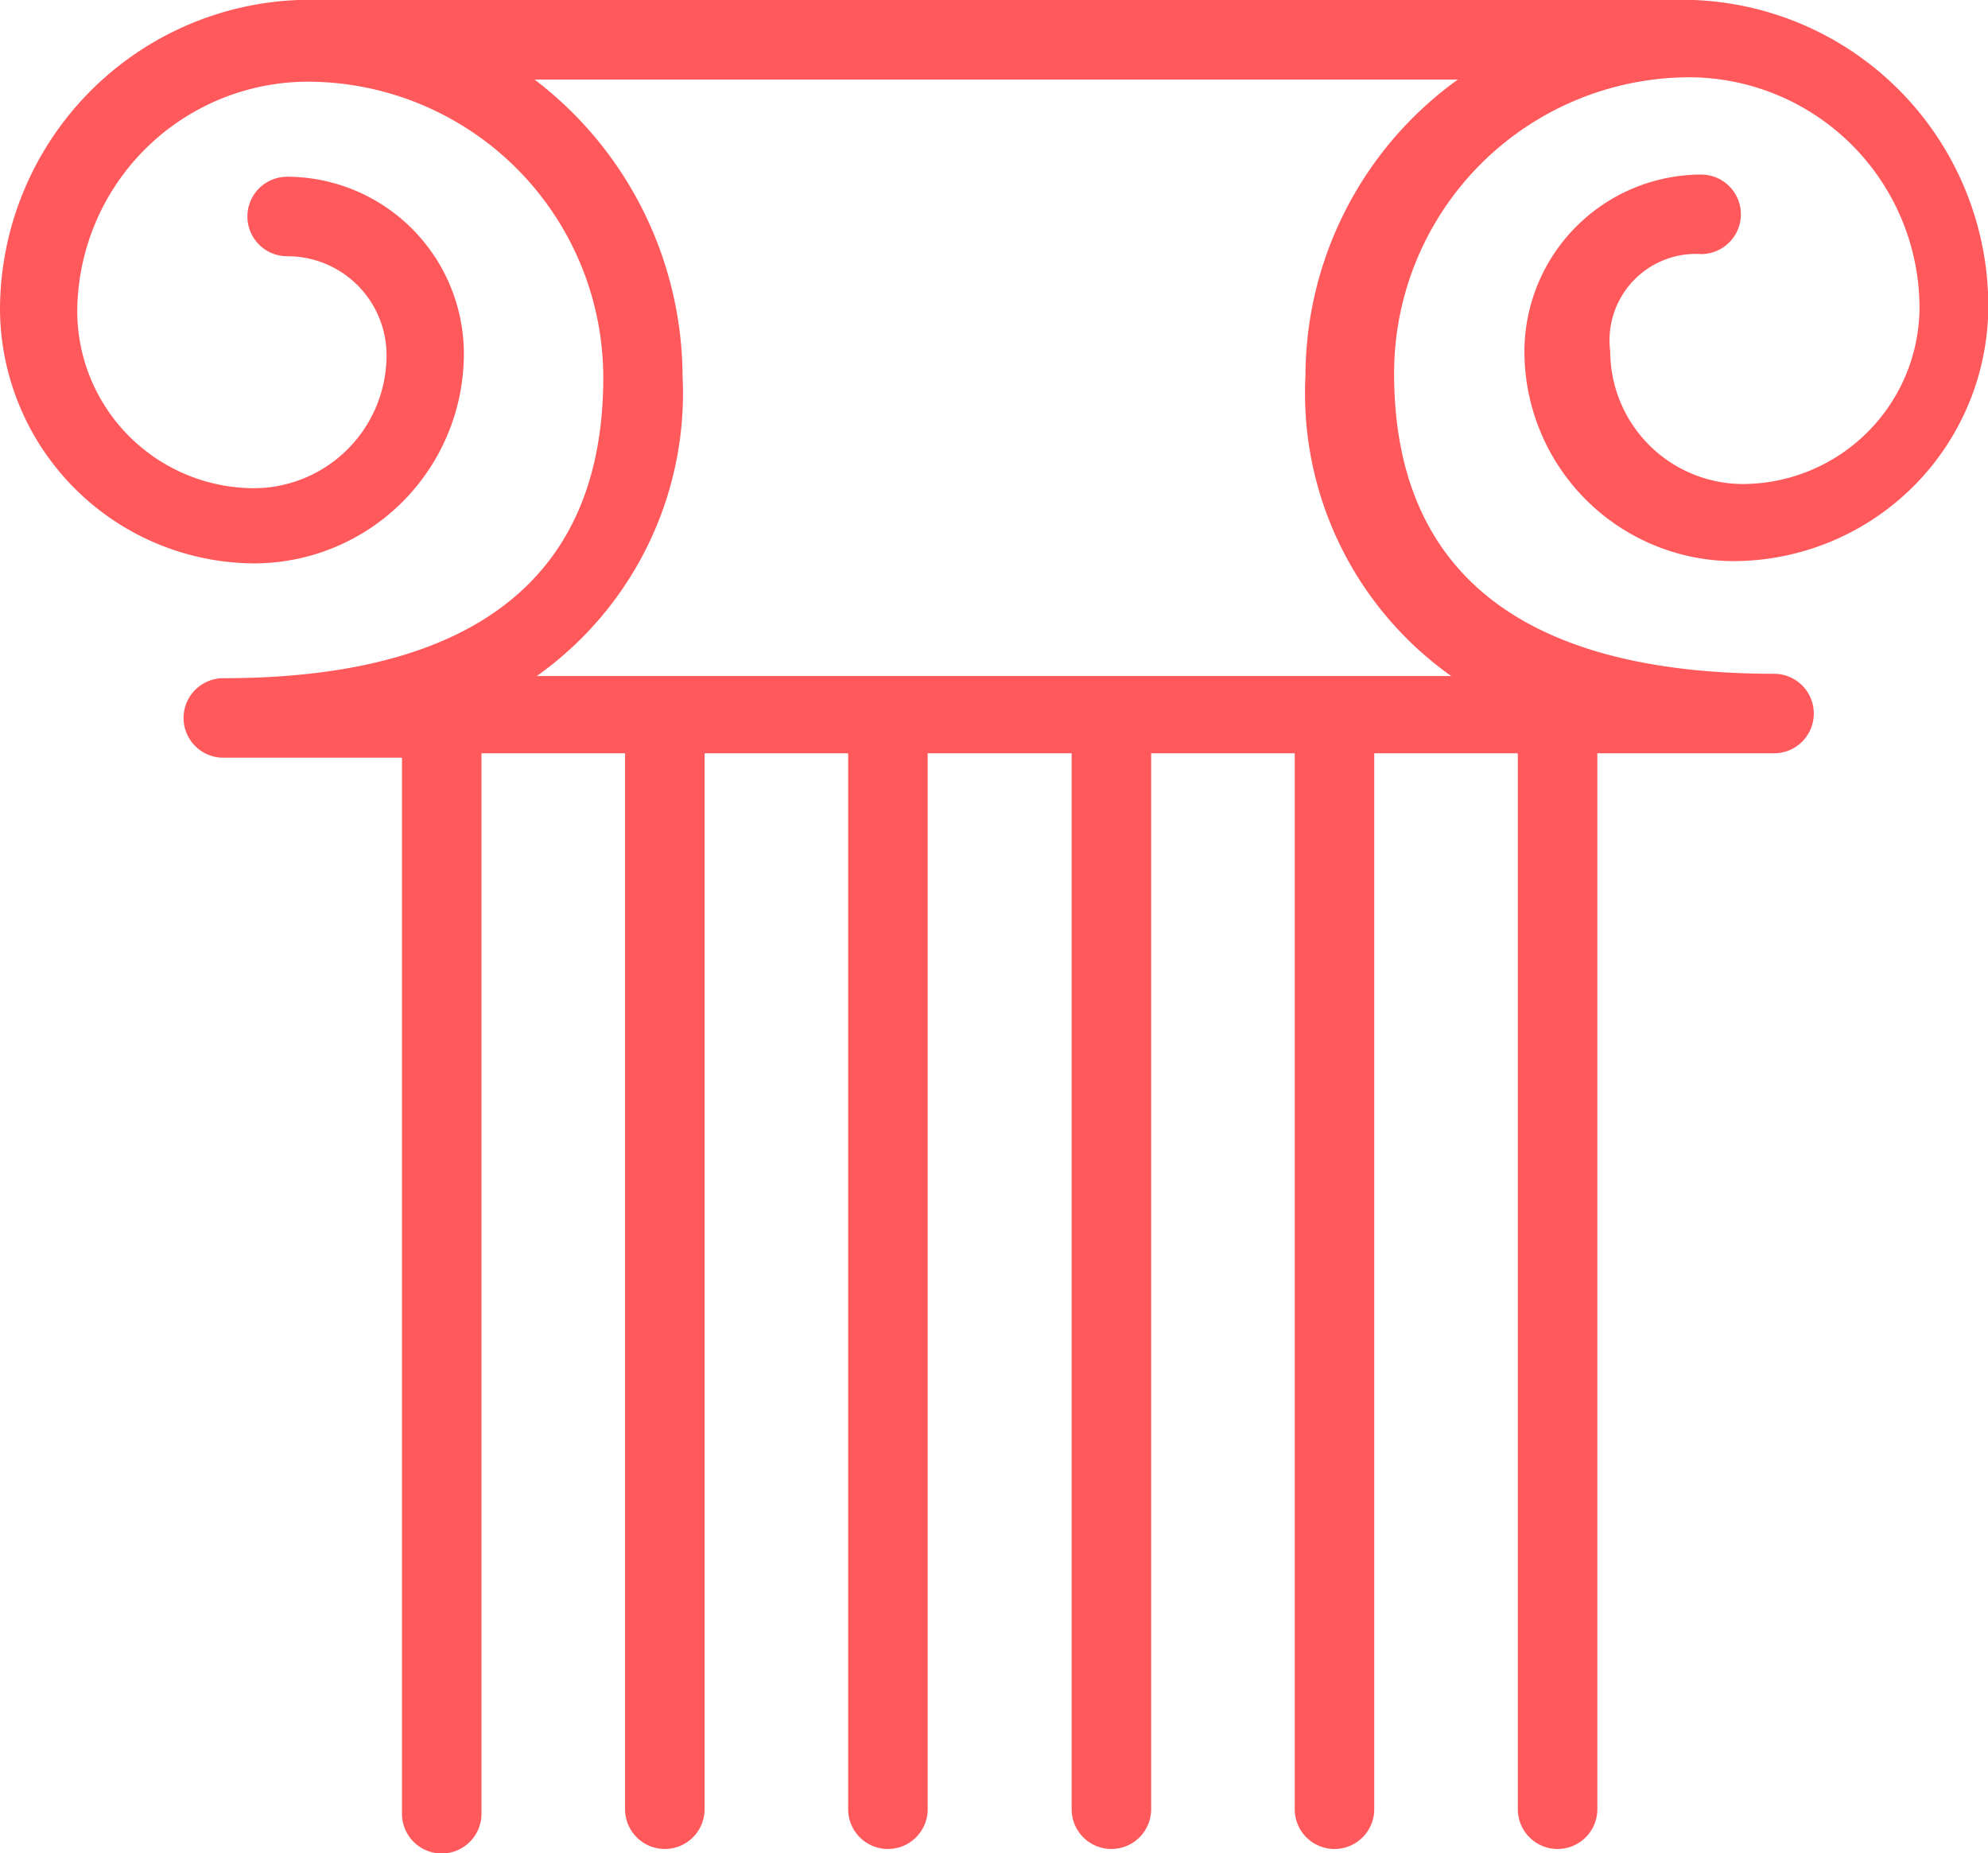 <svg xmlns="http://www.w3.org/2000/svg" xmlns:xlink="http://www.w3.org/1999/xlink" width="26.528" height="24.729" viewBox="0 0 26.528 24.729">
  <defs>
    <clipPath id="clip-path">
      <rect id="Rectangle_725" data-name="Rectangle 725" width="26.528" height="24.729" fill="#ff595c"/>
    </clipPath>
  </defs>
  <g id="Group_1896" data-name="Group 1896" clip-path="url(#clip-path)">
    <path id="Path_519" data-name="Path 519" d="M22.7,3.39a.53.53,0,0,0,0-1.061,2.365,2.365,0,0,0-2.358,2.358,2.8,2.8,0,0,0,2.8,2.8,3.409,3.409,0,0,0,3.39-3.39,4.088,4.088,0,0,0-4.1-4.1H4.126A4.139,4.139,0,0,0,0,4.127a3.409,3.409,0,0,0,3.39,3.39,2.8,2.8,0,0,0,2.8-2.8A2.365,2.365,0,0,0,3.832,2.358a.53.53,0,0,0,0,1.061A1.321,1.321,0,0,1,5.158,4.745,1.774,1.774,0,0,1,3.389,6.514,2.365,2.365,0,0,1,1.031,4.156,3.082,3.082,0,0,1,4.1,1.09a3.95,3.95,0,0,1,3.95,3.95c0,2.653-1.71,4.009-5.07,4.009a.53.53,0,1,0,0,1.061H5.364V24.2a.53.53,0,0,0,1.061,0V10.051H8.341V24.14a.53.53,0,1,0,1.061,0V10.051h1.916V24.14a.53.53,0,1,0,1.061,0V10.051H14.3V24.14a.53.53,0,1,0,1.061,0V10.051h1.916V24.14a.53.53,0,1,0,1.061,0V10.051h1.916V24.14a.53.53,0,1,0,1.061,0V10.051h2.358a.53.53,0,1,0,0-1.061c-3.36,0-5.07-1.356-5.07-4.009a3.95,3.95,0,0,1,3.95-3.95A3.082,3.082,0,0,1,25.614,4.1a2.365,2.365,0,0,1-2.358,2.358,1.774,1.774,0,0,1-1.769-1.769A1.153,1.153,0,0,1,22.7,3.39ZM17.42,5.011a4.626,4.626,0,0,0,1.945,4.009H7.163A4.626,4.626,0,0,0,9.108,5.011a5,5,0,0,0-1.975-3.95H19.454a4.885,4.885,0,0,0-2.034,3.95Z" fill="#ff595c"/>
  </g>
</svg>
